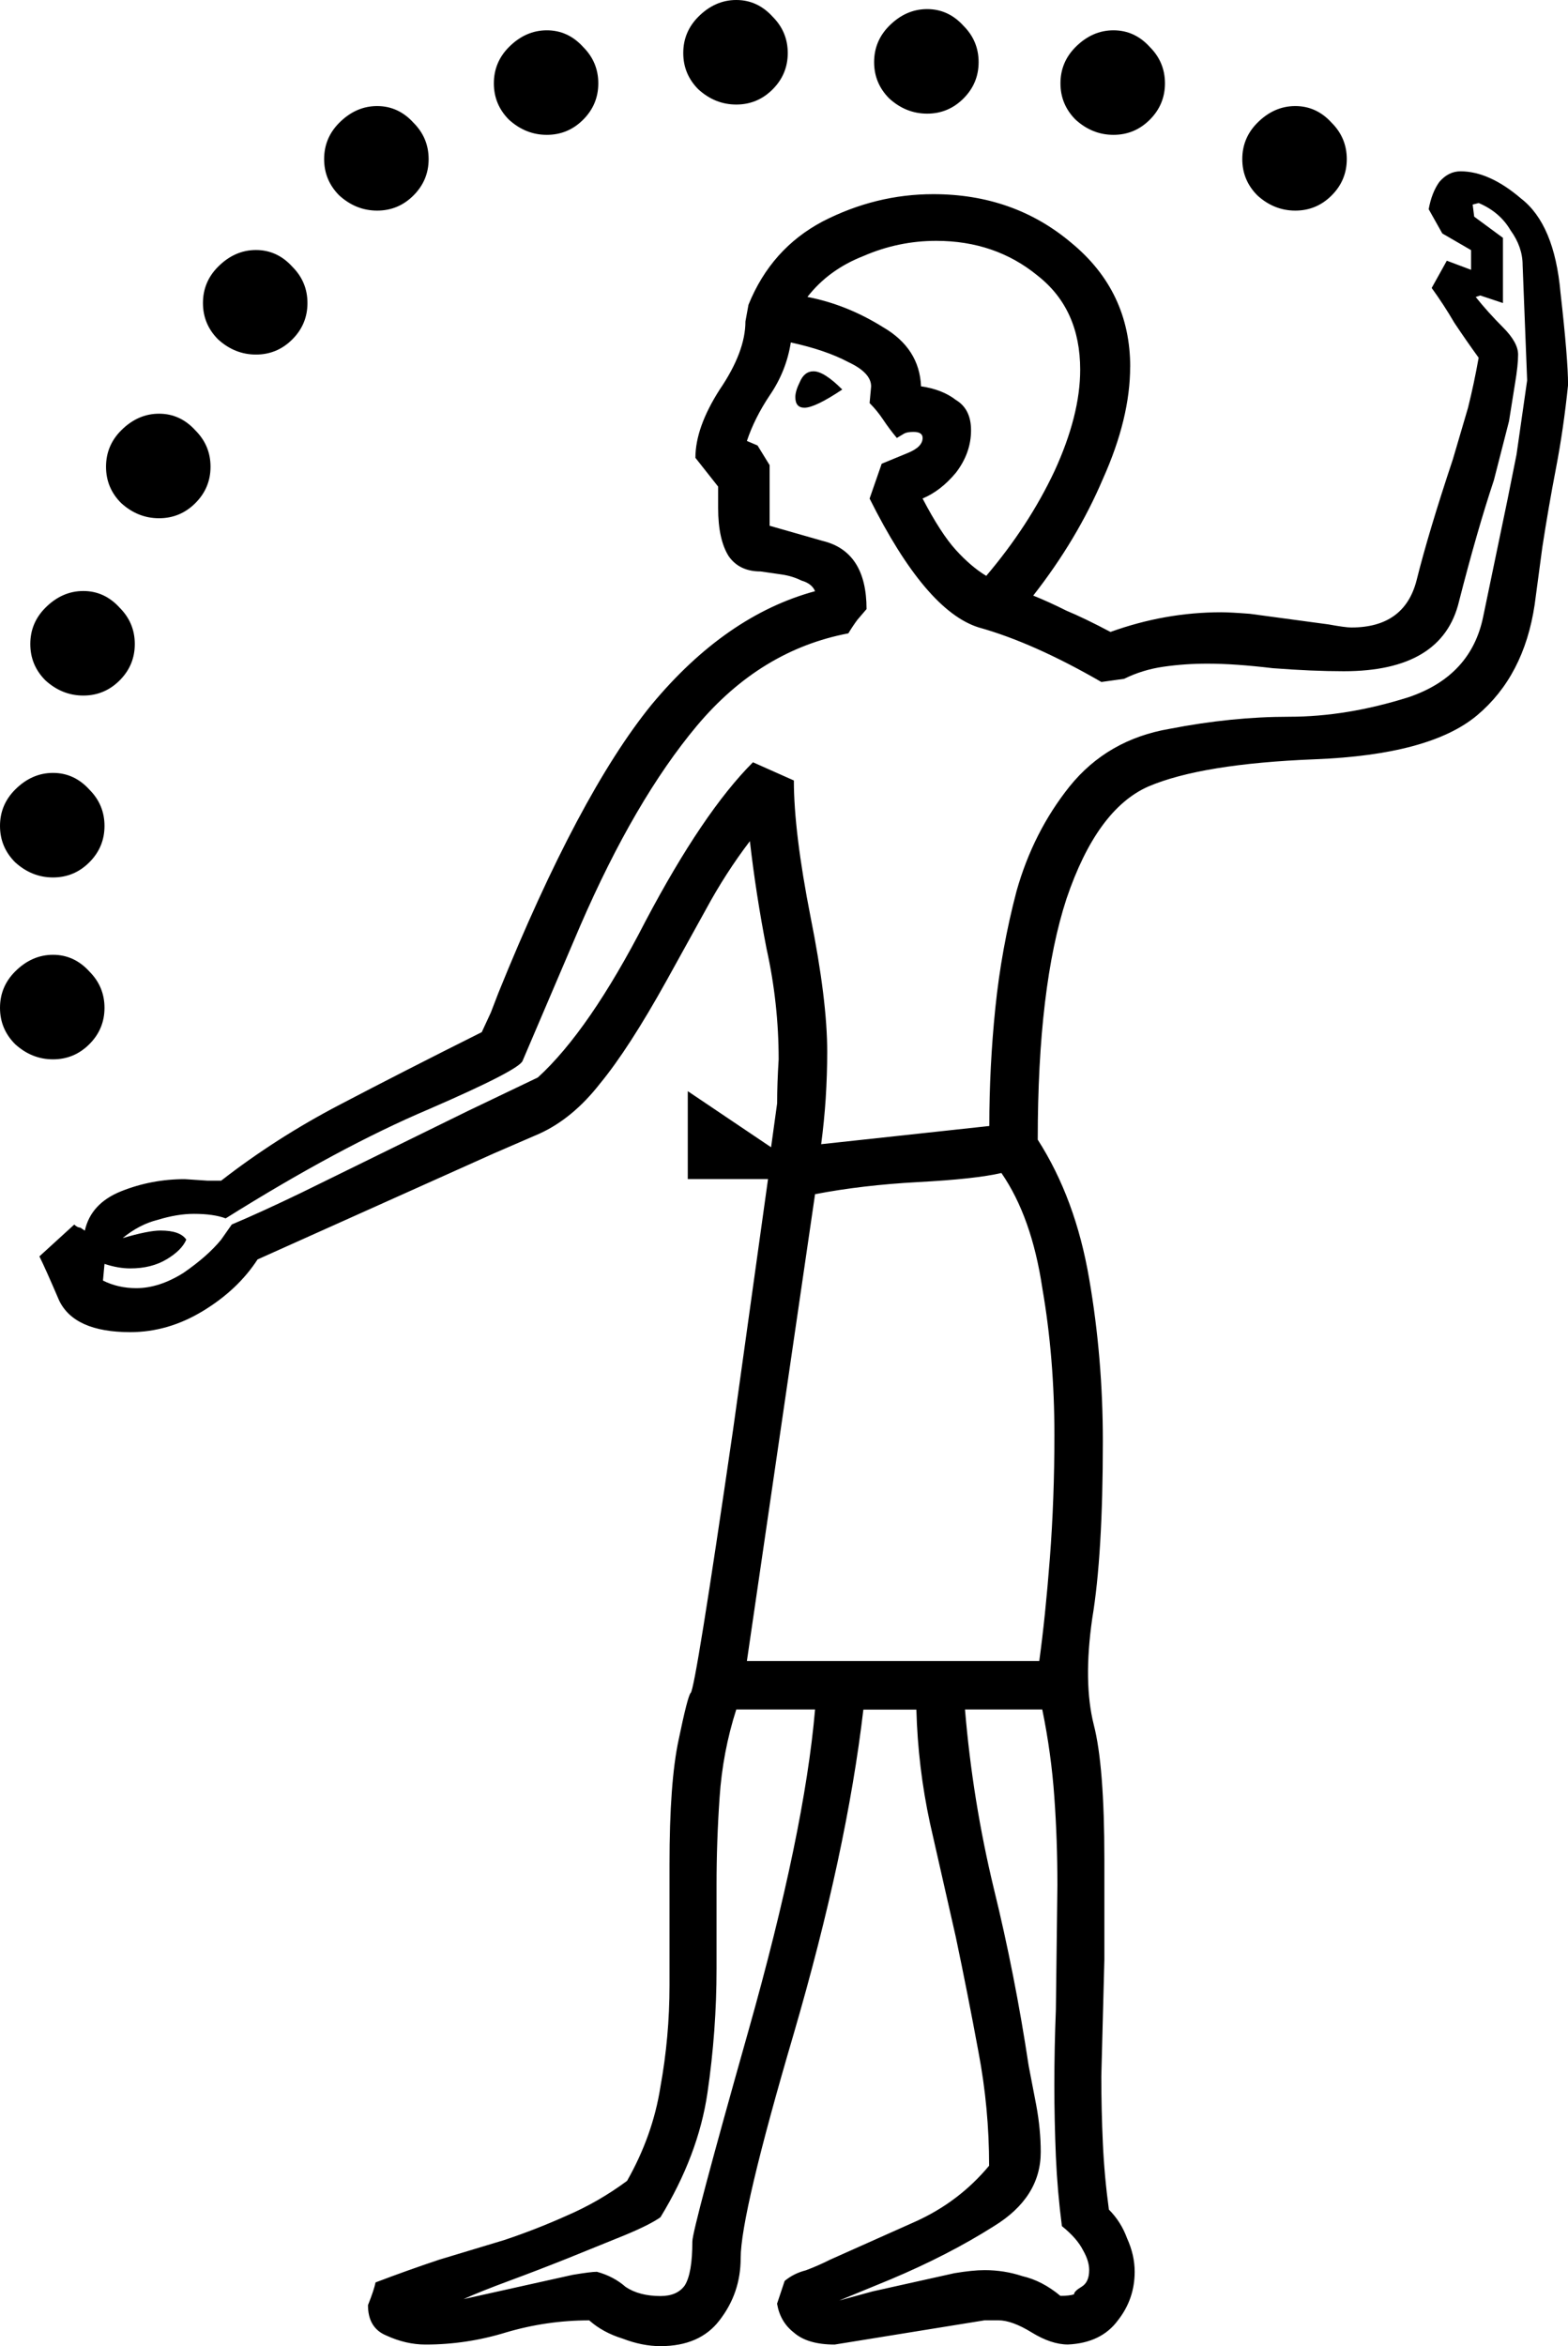 <?xml version="1.0" encoding="UTF-8" standalone="no"?>
<svg
   xmlns:dc="http://purl.org/dc/elements/1.1/"
   xmlns:cc="http://creativecommons.org/ns#"
   xmlns:rdf="http://www.w3.org/1999/02/22-rdf-syntax-ns#"
   xmlns:svg="http://www.w3.org/2000/svg"
   xmlns="http://www.w3.org/2000/svg"
   xmlns:sodipodi="http://sodipodi.sourceforge.net/DTD/sodipodi-0.dtd"
   xmlns:inkscape="http://www.inkscape.org/namespaces/inkscape"
   sodipodi:docname="A60.svg"
   inkscape:version="1.0 (4035a4fb49, 2020-05-01)"
   id="svg3718"
   version="1.1"
   viewBox="0 0 25.673 38.398"
   height="38.398mm"
   width="25.673mm">
  <defs
     id="defs3712">
    <rect
       id="rect4283"
       height="148.167"
       width="101.298"
       y="20.411"
       x="18.899" />
  </defs>
  <sodipodi:namedview
     inkscape:window-maximized="1"
     inkscape:window-y="-8"
     inkscape:window-x="-8"
     inkscape:window-height="1017"
     inkscape:window-width="1920"
     fit-margin-bottom="0"
     fit-margin-right="0"
     fit-margin-left="0"
     fit-margin-top="0"
     showgrid="false"
     inkscape:document-rotation="0"
     inkscape:current-layer="layer1"
     inkscape:document-units="mm"
     inkscape:cy="451.22308"
     inkscape:cx="323.88533"
     inkscape:zoom="0.35"
     inkscape:pageshadow="2"
     inkscape:pageopacity="0.0"
     borderopacity="1.0"
     bordercolor="#666666"
     pagecolor="#ffffff"
     id="base" />
  <g
     transform="translate(-20.139,-28.781)"
     id="layer1"
     inkscape:groupmode="layer"
     inkscape:label="Layer 1">
    <g
       style="font-style:normal;font-variant:normal;font-weight:normal;font-stretch:normal;font-size:50.8px;line-height:1.25;font-family:sans-serif;-inkscape-font-specification:sans-serif;font-variant-ligatures:normal;font-variant-caps:normal;font-variant-numeric:normal;font-feature-settings:normal;text-align:start;letter-spacing:0px;word-spacing:0px;writing-mode:lr-tb;text-anchor:start;white-space:pre;shape-inside:url(#rect4283);fill:#000000;fill-opacity:1;stroke:none"
       id="text4281"
       aria-label="𓁅">
      <path
         id="path4287"
         d="m 38.643,34.783 q 0,0.843 -0.446,1.836 -0.422,0.992 -1.141,1.91 0.248,0.099 0.546,0.248 0.298,0.124 0.719,0.347 0.893,-0.322 1.811,-0.322 0.149,0 0.471,0.025 l 1.29,0.174 q 0.273,0.05 0.372,0.05 0.868,0 1.067,-0.769 0.198,-0.794 0.595,-1.984 l 0.248,-0.843 q 0.099,-0.397 0.174,-0.819 -0.198,-0.273 -0.397,-0.571 -0.174,-0.298 -0.372,-0.571 l 0.248,-0.446 0.397,0.149 v -0.322 l -0.471,-0.273 -0.223,-0.397 q 0.05,-0.273 0.174,-0.446 0.149,-0.174 0.347,-0.174 0.471,0 0.992,0.446 0.546,0.422 0.645,1.538 0.124,1.091 0.124,1.513 -0.074,0.719 -0.198,1.364 -0.124,0.645 -0.223,1.29 L 45.266,38.678 q -0.174,1.166 -0.943,1.811 -0.769,0.645 -2.654,0.719 -1.86,0.074 -2.729,0.446 -0.843,0.372 -1.339,1.836 -0.471,1.439 -0.471,3.944 0.62,0.967 0.843,2.282 0.223,1.29 0.223,2.654 0,1.86 -0.174,2.902 -0.149,1.042 0.025,1.736 0.174,0.67 0.174,2.208 v 1.637 l -0.05,1.91 q 0,0.546 0.025,1.091 0.025,0.546 0.099,1.091 0.198,0.198 0.298,0.471 0.124,0.273 0.124,0.546 0,0.446 -0.273,0.794 -0.273,0.372 -0.819,0.397 -0.273,0 -0.595,-0.198 -0.322,-0.198 -0.546,-0.198 h -0.223 l -2.456,0.397 q -0.446,0 -0.67,-0.198 -0.223,-0.174 -0.273,-0.471 l 0.124,-0.372 q 0.149,-0.124 0.347,-0.174 0.198,-0.074 0.397,-0.174 l 1.389,-0.62 q 0.719,-0.322 1.215,-0.918 0,-0.943 -0.174,-1.86 -0.174,-0.943 -0.372,-1.885 l -0.422,-1.86 q -0.198,-0.918 -0.223,-1.86 h -0.868 q -0.273,2.332 -1.141,5.308 -0.868,2.952 -0.868,3.671 0,0.571 -0.347,1.017 -0.322,0.422 -0.967,0.422 -0.298,0 -0.62,-0.124 -0.322,-0.099 -0.546,-0.298 -0.695,0 -1.364,0.198 -0.645,0.198 -1.315,0.198 -0.322,0 -0.645,-0.149 -0.298,-0.124 -0.298,-0.496 0.099,-0.248 0.124,-0.372 0.521,-0.198 1.042,-0.372 l 1.067,-0.322 q 0.521,-0.174 1.017,-0.397 0.521,-0.223 0.992,-0.571 0.422,-0.744 0.546,-1.538 0.149,-0.819 0.149,-1.662 v -1.984 q 0,-1.339 0.149,-2.034 0.149,-0.719 0.198,-0.769 0.074,-0.05 0.695,-4.316 l 0.571,-4.093 H 31.4 v -1.439 l 1.364,0.918 0.099,-0.719 q 0,-0.322 0.025,-0.719 0,-0.918 -0.198,-1.811 -0.174,-0.893 -0.273,-1.761 -0.397,0.521 -0.719,1.116 l -0.645,1.166 q -0.62,1.116 -1.091,1.687 -0.446,0.571 -0.992,0.819 l -0.744,0.322 -3.87,1.736 q -0.322,0.496 -0.893,0.843 -0.571,0.347 -1.191,0.347 -0.918,0 -1.166,-0.521 -0.223,-0.521 -0.322,-0.719 l 0.571,-0.521 q 0.05,0.05 0.099,0.05 l 0.074,0.05 q 0.099,-0.446 0.595,-0.645 0.496,-0.198 1.042,-0.198 l 0.372,0.025 h 0.223 q 0.893,-0.695 1.935,-1.24 1.042,-0.546 2.332,-1.191 l 0.149,-0.322 0.124,-0.322 q 1.315,-3.249 2.505,-4.713 1.215,-1.463 2.679,-1.86 -0.05,-0.124 -0.223,-0.174 -0.149,-0.074 -0.322,-0.099 l -0.347,-0.05 q -0.347,0 -0.521,-0.248 -0.174,-0.273 -0.174,-0.794 v -0.347 l -0.372,-0.471 q 0,-0.496 0.397,-1.116 0.422,-0.62 0.422,-1.116 l 0.05,-0.273 q 0.372,-0.918 1.215,-1.364 0.868,-0.446 1.811,-0.446 1.315,0 2.257,0.794 0.967,0.794 0.967,2.034 z m -6.772,26.219 q 0,1.017 -0.149,2.034 -0.149,1.017 -0.769,2.034 -0.174,0.124 -0.595,0.298 l -0.918,0.372 q -0.496,0.198 -0.967,0.372 -0.471,0.174 -0.744,0.298 l 1.786,-0.397 q 0.298,-0.05 0.397,-0.05 0.273,0.074 0.471,0.248 0.223,0.149 0.571,0.149 0.273,0 0.397,-0.174 0.124,-0.198 0.124,-0.719 0,-0.198 0.918,-3.448 0.918,-3.249 1.091,-5.259 H 32.194 q -0.223,0.695 -0.273,1.439 -0.05,0.719 -0.05,1.439 z m 5.655,4.217 q -0.074,-0.571 -0.099,-1.141 -0.025,-0.595 -0.025,-1.166 0,-0.62 0.025,-1.24 l 0.025,-2.034 q 0,-0.744 -0.05,-1.439 -0.05,-0.719 -0.198,-1.439 h -1.265 q 0.124,1.488 0.471,2.927 0.347,1.414 0.571,2.902 l 0.124,0.645 q 0.074,0.397 0.074,0.769 0,0.744 -0.769,1.215 -0.744,0.471 -1.687,0.868 l -0.843,0.347 0.546,-0.149 1.339,-0.298 q 0.298,-0.05 0.496,-0.05 0.322,0 0.62,0.099 0.322,0.074 0.62,0.322 0.149,0 0.223,-0.025 0,-0.05 0.124,-0.124 0.124,-0.074 0.124,-0.273 0,-0.149 -0.099,-0.322 -0.099,-0.198 -0.347,-0.397 z M 35.245,36.941 q 0.298,0.571 0.546,0.843 0.248,0.273 0.496,0.422 0.695,-0.819 1.116,-1.712 0.422,-0.918 0.422,-1.662 0,-0.992 -0.695,-1.538 -0.695,-0.571 -1.662,-0.571 -0.62,0 -1.191,0.248 -0.571,0.223 -0.918,0.67 0.645,0.124 1.24,0.496 0.595,0.347 0.62,0.967 0.347,0.05 0.571,0.223 0.248,0.149 0.248,0.496 0,0.372 -0.248,0.695 -0.248,0.298 -0.546,0.422 z m 1.91,19.025 q 0.099,-0.719 0.174,-1.687 0.074,-0.967 0.074,-2.009 0,-1.265 -0.198,-2.406 -0.174,-1.166 -0.67,-1.885 -0.422,0.099 -1.364,0.149 -0.918,0.05 -1.687,0.198 l -1.116,7.64 z M 38.172,39.943 Q 37.055,39.298 36.163,39.05 35.294,38.777 34.377,36.941 L 34.575,36.371 34.997,36.197 q 0.248,-0.099 0.248,-0.248 0,-0.099 -0.149,-0.099 -0.099,0 -0.149,0.025 l -0.124,0.074 q -0.124,-0.149 -0.223,-0.298 -0.099,-0.149 -0.223,-0.273 l 0.025,-0.273 q 0,-0.223 -0.372,-0.397 -0.372,-0.198 -0.943,-0.322 -0.074,0.471 -0.347,0.868 -0.248,0.372 -0.372,0.744 l 0.174,0.074 0.198,0.322 v 0.992 q 0.174,0.05 0.868,0.248 0.719,0.174 0.719,1.116 l -0.149,0.174 q -0.074,0.099 -0.149,0.223 -1.439,0.273 -2.48,1.513 -1.017,1.215 -1.91,3.274 -0.868,2.034 -0.943,2.208 -0.05,0.149 -1.538,0.794 -1.463,0.62 -3.324,1.786 -0.198,-0.074 -0.521,-0.074 -0.273,0 -0.595,0.099 -0.298,0.074 -0.571,0.298 0.422,-0.124 0.62,-0.124 0.322,0 0.422,0.149 -0.074,0.174 -0.322,0.322 -0.248,0.149 -0.595,0.149 -0.198,0 -0.422,-0.074 l -0.025,0.273 q 0.248,0.124 0.546,0.124 0.372,0 0.769,-0.248 0.397,-0.273 0.62,-0.546 l 0.174,-0.248 q 0.471,-0.198 1.141,-0.521 l 2.729,-1.339 1.141,-0.546 q 0.843,-0.769 1.761,-2.555 0.943,-1.786 1.761,-2.604 l 0.67,0.298 q 0,0.843 0.273,2.232 0.273,1.364 0.273,2.208 0,0.372 -0.025,0.769 -0.025,0.372 -0.074,0.744 l 2.753,-0.298 q 0,-0.967 0.099,-1.935 0.099,-0.967 0.347,-1.91 0.273,-0.967 0.868,-1.712 0.62,-0.769 1.637,-0.943 1.017,-0.198 1.96,-0.198 0.943,0 1.96,-0.322 1.017,-0.347 1.215,-1.315 l 0.397,-1.91 0.149,-0.744 0.174,-1.215 -0.074,-1.885 q 0,-0.298 -0.198,-0.571 -0.174,-0.298 -0.521,-0.446 l -0.099,0.025 0.025,0.198 0.471,0.347 v 1.067 l -0.372,-0.124 -0.074,0.025 q 0.198,0.248 0.446,0.496 0.248,0.248 0.248,0.446 0,0.174 -0.05,0.471 l -0.099,0.62 -0.248,0.967 q -0.273,0.819 -0.571,1.984 -0.273,1.141 -1.885,1.141 -0.521,0 -1.166,-0.05 -0.62,-0.074 -1.067,-0.074 -0.372,0 -0.719,0.05 -0.347,0.05 -0.645,0.198 z m -4.242,-4.787 q -0.446,0.298 -0.62,0.298 -0.149,0 -0.149,-0.174 0,-0.099 0.074,-0.248 0.074,-0.174 0.223,-0.174 0.174,0 0.471,0.298 z m -12.923,9.252 q 0.347,0 0.595,0.273 0.248,0.248 0.248,0.595 0,0.347 -0.248,0.595 -0.248,0.248 -0.595,0.248 -0.347,0 -0.62,-0.248 -0.248,-0.248 -0.248,-0.595 0,-0.347 0.248,-0.595 0.273,-0.273 0.62,-0.273 z m 0,-2.977 q 0.347,0 0.595,0.273 0.248,0.248 0.248,0.595 0,0.347 -0.248,0.595 -0.248,0.248 -0.595,0.248 -0.347,0 -0.62,-0.248 -0.248,-0.248 -0.248,-0.595 0,-0.347 0.248,-0.595 0.273,-0.273 0.62,-0.273 z m 0.496,-2.977 q 0.347,0 0.595,0.273 0.248,0.248 0.248,0.595 0,0.347 -0.248,0.595 -0.248,0.248 -0.595,0.248 -0.347,0 -0.62,-0.248 -0.248,-0.248 -0.248,-0.595 0,-0.347 0.248,-0.595 0.273,-0.273 0.62,-0.273 z m 1.24,-2.902 q 0.347,0 0.595,0.273 0.248,0.248 0.248,0.595 0,0.347 -0.248,0.595 -0.248,0.248 -0.595,0.248 -0.347,0 -0.62,-0.248 Q 21.875,36.768 21.875,36.42 q 0,-0.347 0.248,-0.595 0.273,-0.273 0.62,-0.273 z m 1.587,-2.679 q 0.347,0 0.595,0.273 0.248,0.248 0.248,0.595 0,0.347 -0.248,0.595 -0.248,0.248 -0.595,0.248 -0.347,0 -0.62,-0.248 -0.248,-0.248 -0.248,-0.595 0,-0.347 0.248,-0.595 0.273,-0.273 0.62,-0.273 z m 1.984,-2.356 q 0.347,0 0.595,0.273 0.248,0.248 0.248,0.595 0,0.347 -0.248,0.595 -0.248,0.248 -0.595,0.248 -0.347,0 -0.62,-0.248 -0.248,-0.248 -0.248,-0.595 0,-0.347 0.248,-0.595 0.273,-0.273 0.62,-0.273 z m 2.778,-1.24 q 0.347,0 0.595,0.273 0.248,0.248 0.248,0.595 0,0.347 -0.248,0.595 -0.248,0.248 -0.595,0.248 -0.347,0 -0.62,-0.248 Q 28.225,30.492 28.225,30.145 q 0,-0.347 0.248,-0.595 0.273,-0.273 0.62,-0.273 z M 32.194,28.781 q 0.347,0 0.595,0.273 0.248,0.248 0.248,0.595 0,0.347 -0.248,0.595 -0.248,0.248 -0.595,0.248 -0.347,0 -0.62,-0.248 -0.248,-0.248 -0.248,-0.595 0,-0.347 0.248,-0.595 0.273,-0.273 0.62,-0.273 z m 3.125,0.149 q 0.347,0 0.595,0.273 0.248,0.248 0.248,0.595 0,0.347 -0.248,0.595 -0.248,0.248 -0.595,0.248 -0.347,0 -0.62,-0.248 -0.248,-0.248 -0.248,-0.595 0,-0.347 0.248,-0.595 0.273,-0.273 0.62,-0.273 z m 3.051,0.347 q 0.347,0 0.595,0.273 0.248,0.248 0.248,0.595 0,0.347 -0.248,0.595 -0.248,0.248 -0.595,0.248 -0.347,0 -0.62,-0.248 -0.248,-0.248 -0.248,-0.595 0,-0.347 0.248,-0.595 0.273,-0.273 0.62,-0.273 z m 2.977,1.24 q 0.347,0 0.595,0.273 0.248,0.248 0.248,0.595 0,0.347 -0.248,0.595 -0.248,0.248 -0.595,0.248 -0.347,0 -0.62,-0.248 -0.248,-0.248 -0.248,-0.595 0,-0.347 0.248,-0.595 0.273,-0.273 0.62,-0.273 z" />
    </g>
  </g>
</svg>
